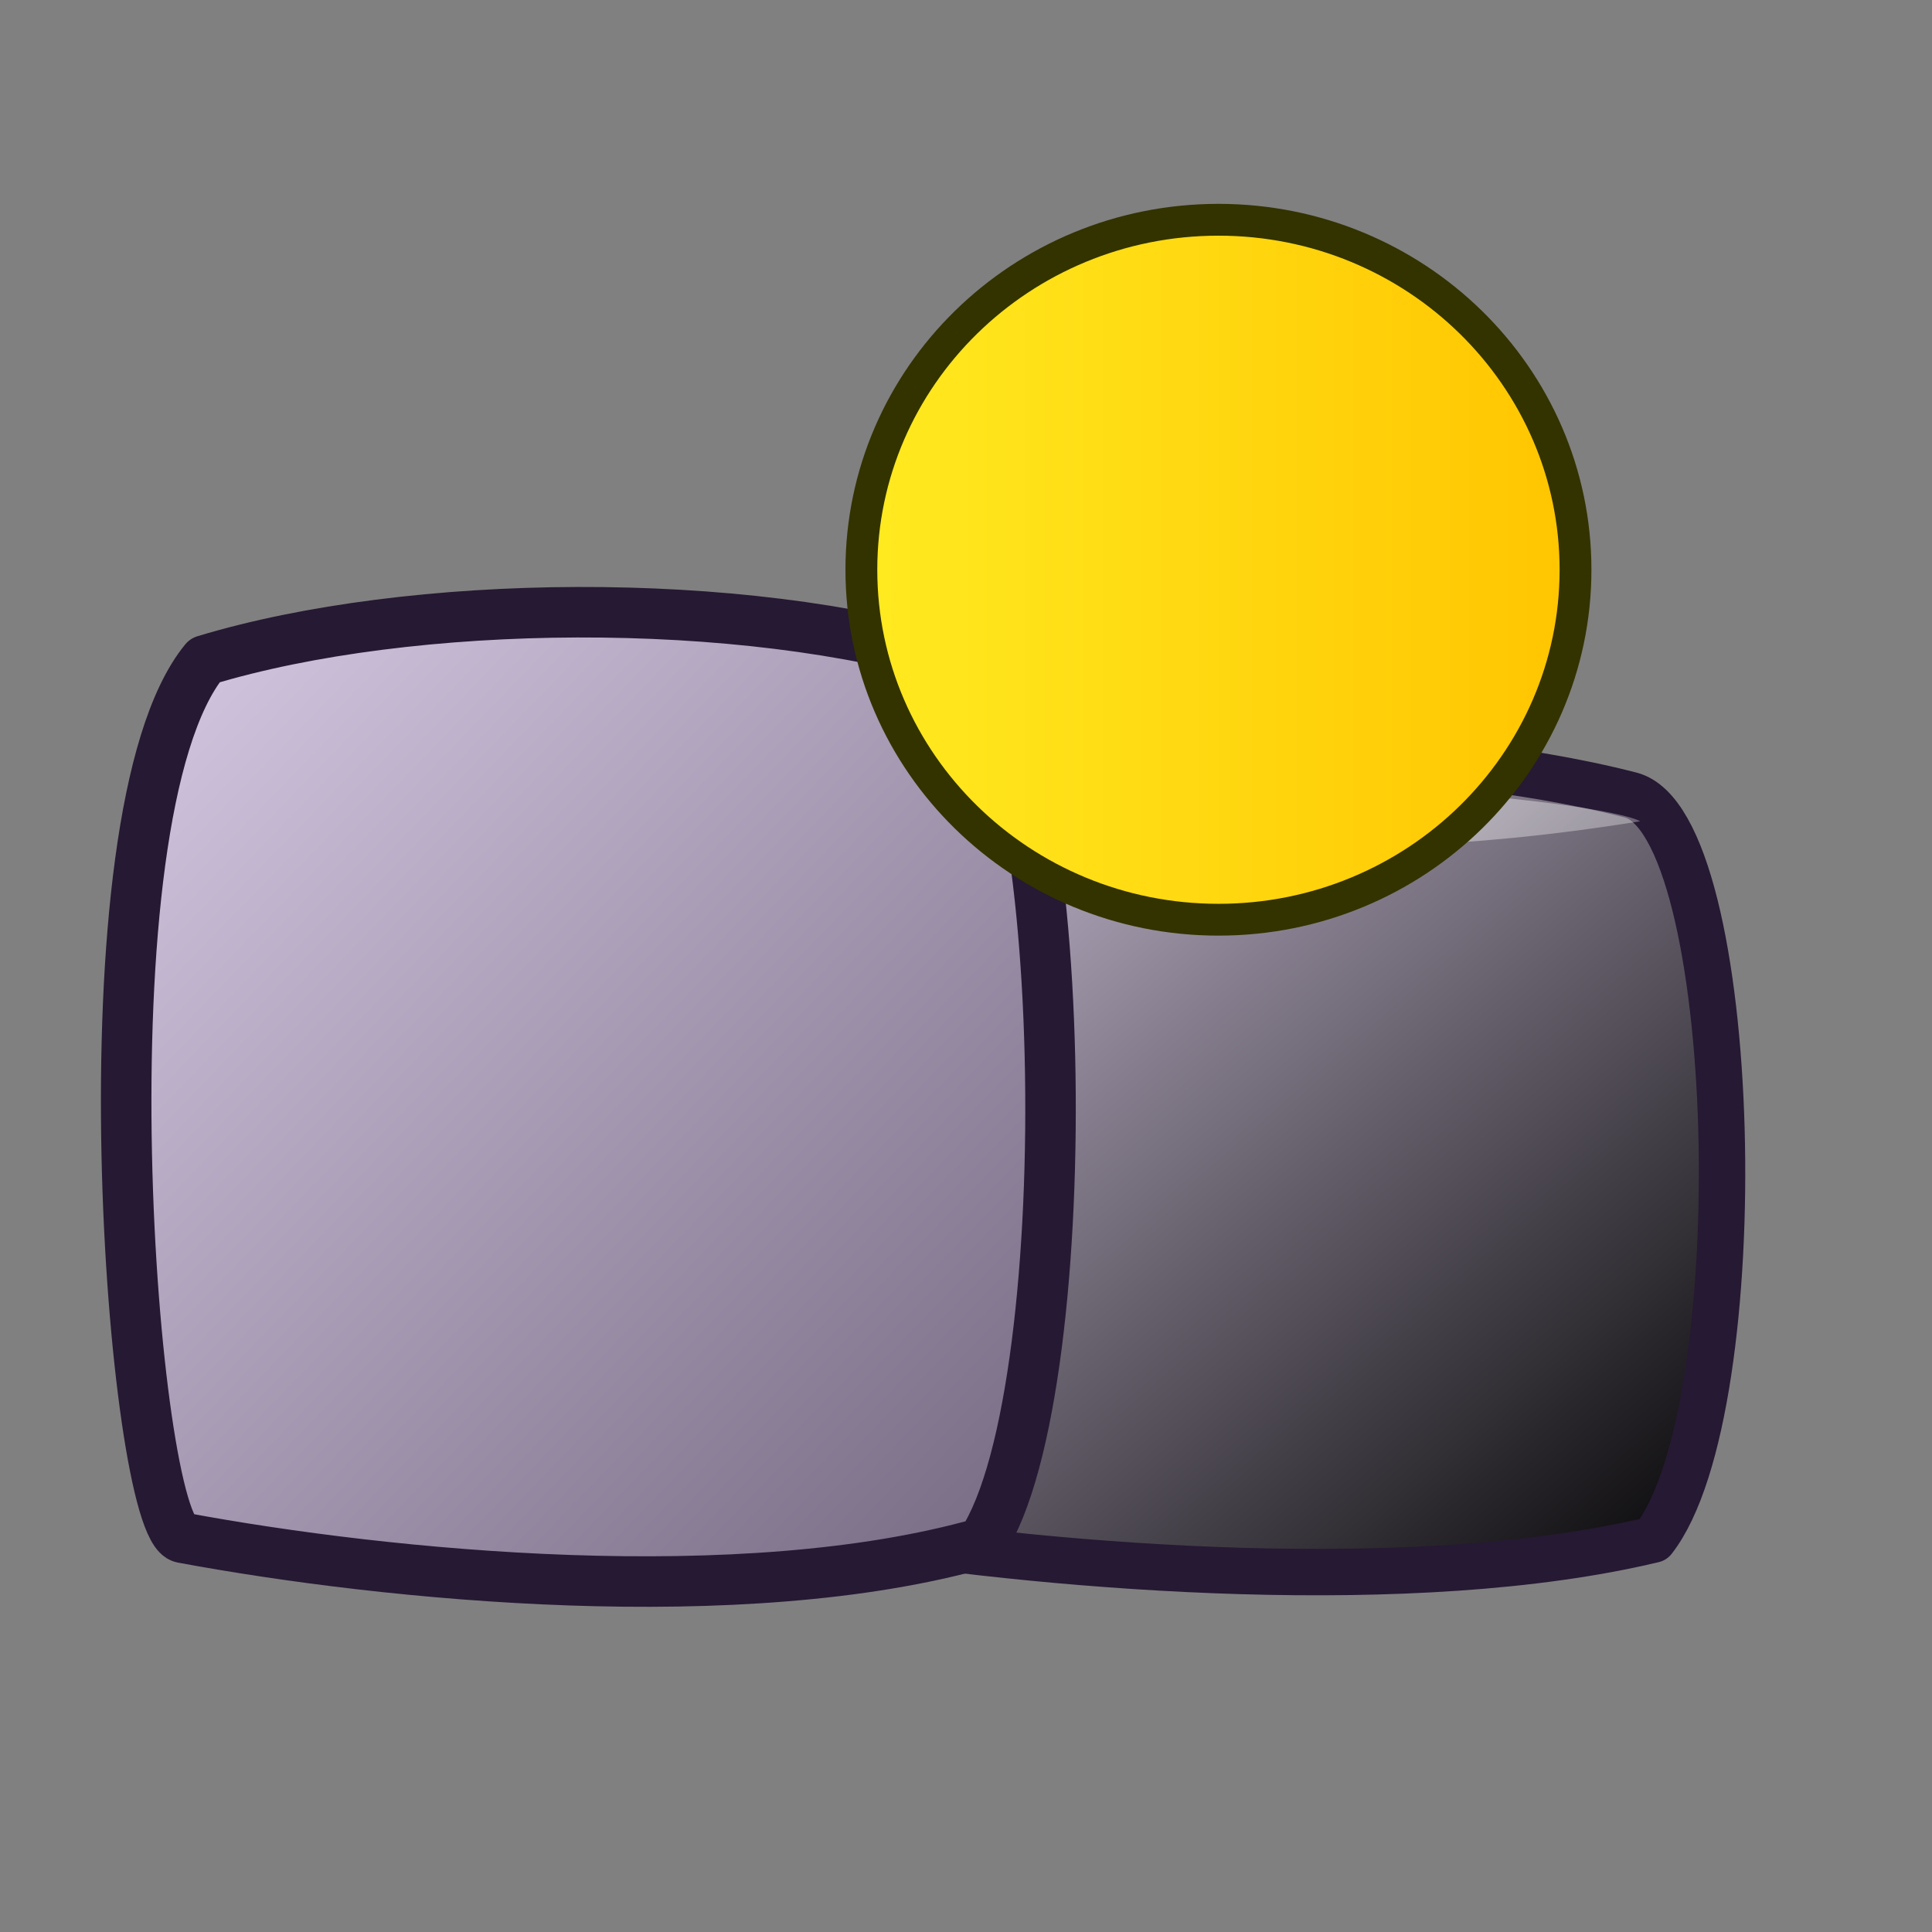 <?xml version="1.0" encoding="UTF-8" standalone="no"?>
<!DOCTYPE svg PUBLIC "-//W3C//DTD SVG 20010904//EN"
"http://www.w3.org/TR/2001/REC-SVG-20010904/DTD/svg10.dtd">
<!-- Created with Inkscape (http://www.inkscape.org/) -->
<svg
   id="svg1"
   sodipodi:version="0.32"
   inkscape:version="0.37"
   width="48pt"
   height="48pt"
   sodipodi:docbase="/home/tom"
   sodipodi:docname="tab_new.svg"
   xmlns="http://www.w3.org/2000/svg"
   xmlns:inkscape="http://www.inkscape.org/namespaces/inkscape"
   xmlns:sodipodi="http://sodipodi.sourceforge.net/DTD/sodipodi-0.dtd"
   xmlns:xlink="http://www.w3.org/1999/xlink">
  <rect width="100%" height="100%" fill="#808080" stroke="none"/>
  <defs
     id="defs3">
    <linearGradient
       id="linearGradient608">
      <stop
         style="stop-color:#d9cce6;stop-opacity:1;"
         offset="0"
         id="stop609" />
      <stop
         style="stop-color:#000000;stop-opacity:1;"
         offset="1"
         id="stop610" />
    </linearGradient>
    <linearGradient
       id="linearGradient619">
      <stop
         style="stop-color:#ffea20;stop-opacity:1;"
         offset="0"
         id="stop620" />
      <stop
         style="stop-color:#ffc500;stop-opacity:1;"
         offset="1"
         id="stop621" />
    </linearGradient>
    <linearGradient
       id="linearGradient584">
      <stop
         style="stop-color:#ffffff;stop-opacity:1;"
         offset="0"
         id="stop585" />
      <stop
         style="stop-color:#ffffff;stop-opacity:0;"
         offset="1"
         id="stop586" />
    </linearGradient>
    <linearGradient
       id="linearGradient578">
      <stop
         style="stop-color:#d9cce6;stop-opacity:1;"
         offset="0"
         id="stop579" />
      <stop
         style="stop-color:#73667f;stop-opacity:1;"
         offset="1"
         id="stop580" />
    </linearGradient>
    <linearGradient
       xlink:href="#linearGradient584"
       id="linearGradient581"
       y2="1"
       x2="0.979"
       y1="0.008"
       x1="-0.007" />
    <linearGradient
       xlink:href="#linearGradient608"
       id="linearGradient583"
       x1="-0"
       y1="0.023"
       x2="0.986"
       y2="0.977" />
    <linearGradient
       xlink:href="#linearGradient584"
       id="linearGradient860"
       x1="-0.025"
       y1="0.031"
       x2="0.975"
       y2="0.977" />
    <linearGradient
       xlink:href="#linearGradient578"
       id="linearGradient861"
       x1="0"
       y1="0.023"
       x2="0.986"
       y2="0.977" />
    <linearGradient
       xlink:href="#linearGradient578"
       id="linearGradient862"
       x1="-0"
       y1="0.008"
       x2="1"
       y2="0.992" />
    <radialGradient
       xlink:href="#linearGradient619"
       id="radialGradient618"
       cx="0.5"
       cy="0.5"
       r="0.5"
       fx="0.5"
       fy="0.5" />
    <linearGradient
       xlink:href="#linearGradient619"
       id="linearGradient622"
       x1="0"
       y1="0"
       x2="1"
       y2="0" />
  </defs>
  <sodipodi:namedview
     id="base"
     pagecolor="#ffffff"
     bordercolor="#666666"
     borderopacity="1.0"
     inkscape:pageopacity="0.0"
     inkscape:pageshadow="2"
     inkscape:zoom="2"
     inkscape:cx="26.9381866"
     inkscape:cy="23.6060867"
     inkscape:window-width="640"
     inkscape:window-height="535"
     inkscape:window-x="184"
     inkscape:window-y="160" />
  <path
     d="M 28.284 50.853 C 26.624 50.571 24.786 30.696 29.027 26.328 C 35.858 24.581 46.768 24.478 54.016 26.336 C 57.662 27.27 58.143 46.679 54.77 51 C 46.839 52.898 35.119 51.926 28.284 50.853 z "
     style="font-size:12;fill:url(#linearGradient583);fill-rule:evenodd;stroke:#261933;stroke-width:1.537;stroke-linecap:round;stroke-linejoin:round;"
     id="path606"
     sodipodi:nodetypes="ccccc" />
  <path
     d="M 28.825 50.417 C 26.608 45.909 27.478 29.807 29.185 27.552 C 36.657 24.838 52.768 26.4 54.336 27.205 C 41.94 29.207 39.091 26.465 31.846 30.963 C 28.626 34.968 28.408 44.235 28.825 50.417 z "
     style="font-size:12;opacity:0.7;fill:url(#linearGradient581);fill-rule:evenodd;stroke:none;stroke-width:1.25;"
     id="path607"
     sodipodi:nodetypes="ccccc" />
  <path
     d="M 6.039 50.939 C 4.38 50.606 2.541 27.054 6.783 21.877 C 13.613 19.808 24.523 19.686 31.772 21.887 C 35.417 22.994 35.898 45.994 32.526 51.113 C 24.594 53.363 12.874 52.211 6.039 50.939 z "
     style="font-size:12;fill:url(#linearGradient861);fill-rule:evenodd;stroke:#261933;stroke-width:1.673;stroke-linecap:round;stroke-linejoin:round;"
     id="path576"
     sodipodi:nodetypes="ccccc" />
  <path
     d="M 6.581 49.741 C 4.363 44.52 5.234 25.871 6.941 23.259 C 14.412 20.116 30.524 21.926 32.092 22.857 C 19.695 25.176 16.846 22 9.602 27.21 C 6.382 31.849 6.163 42.582 6.581 49.741 z "
     style="font-size:12;opacity:0.7;fill:url(#linearGradient581);fill-rule:evenodd;stroke:none;stroke-width:1.25;"
     id="path577"
     sodipodi:nodetypes="ccccc" />
  <path
     style="font-size:12;fill:url(#linearGradient622);fill-rule:evenodd;stroke:#333300;stroke-width:1.054;"
     d="M 52.191 18.873 C 52.191 25.273 46.892 30.467 40.363 30.467 C 33.833 30.467 28.534 25.273 28.534 18.873 C 28.534 12.474 33.833 7.28 40.363 7.28 C 46.892 7.28 52.191 12.474 52.191 18.873 z "
     id="path1189" />
</svg>
